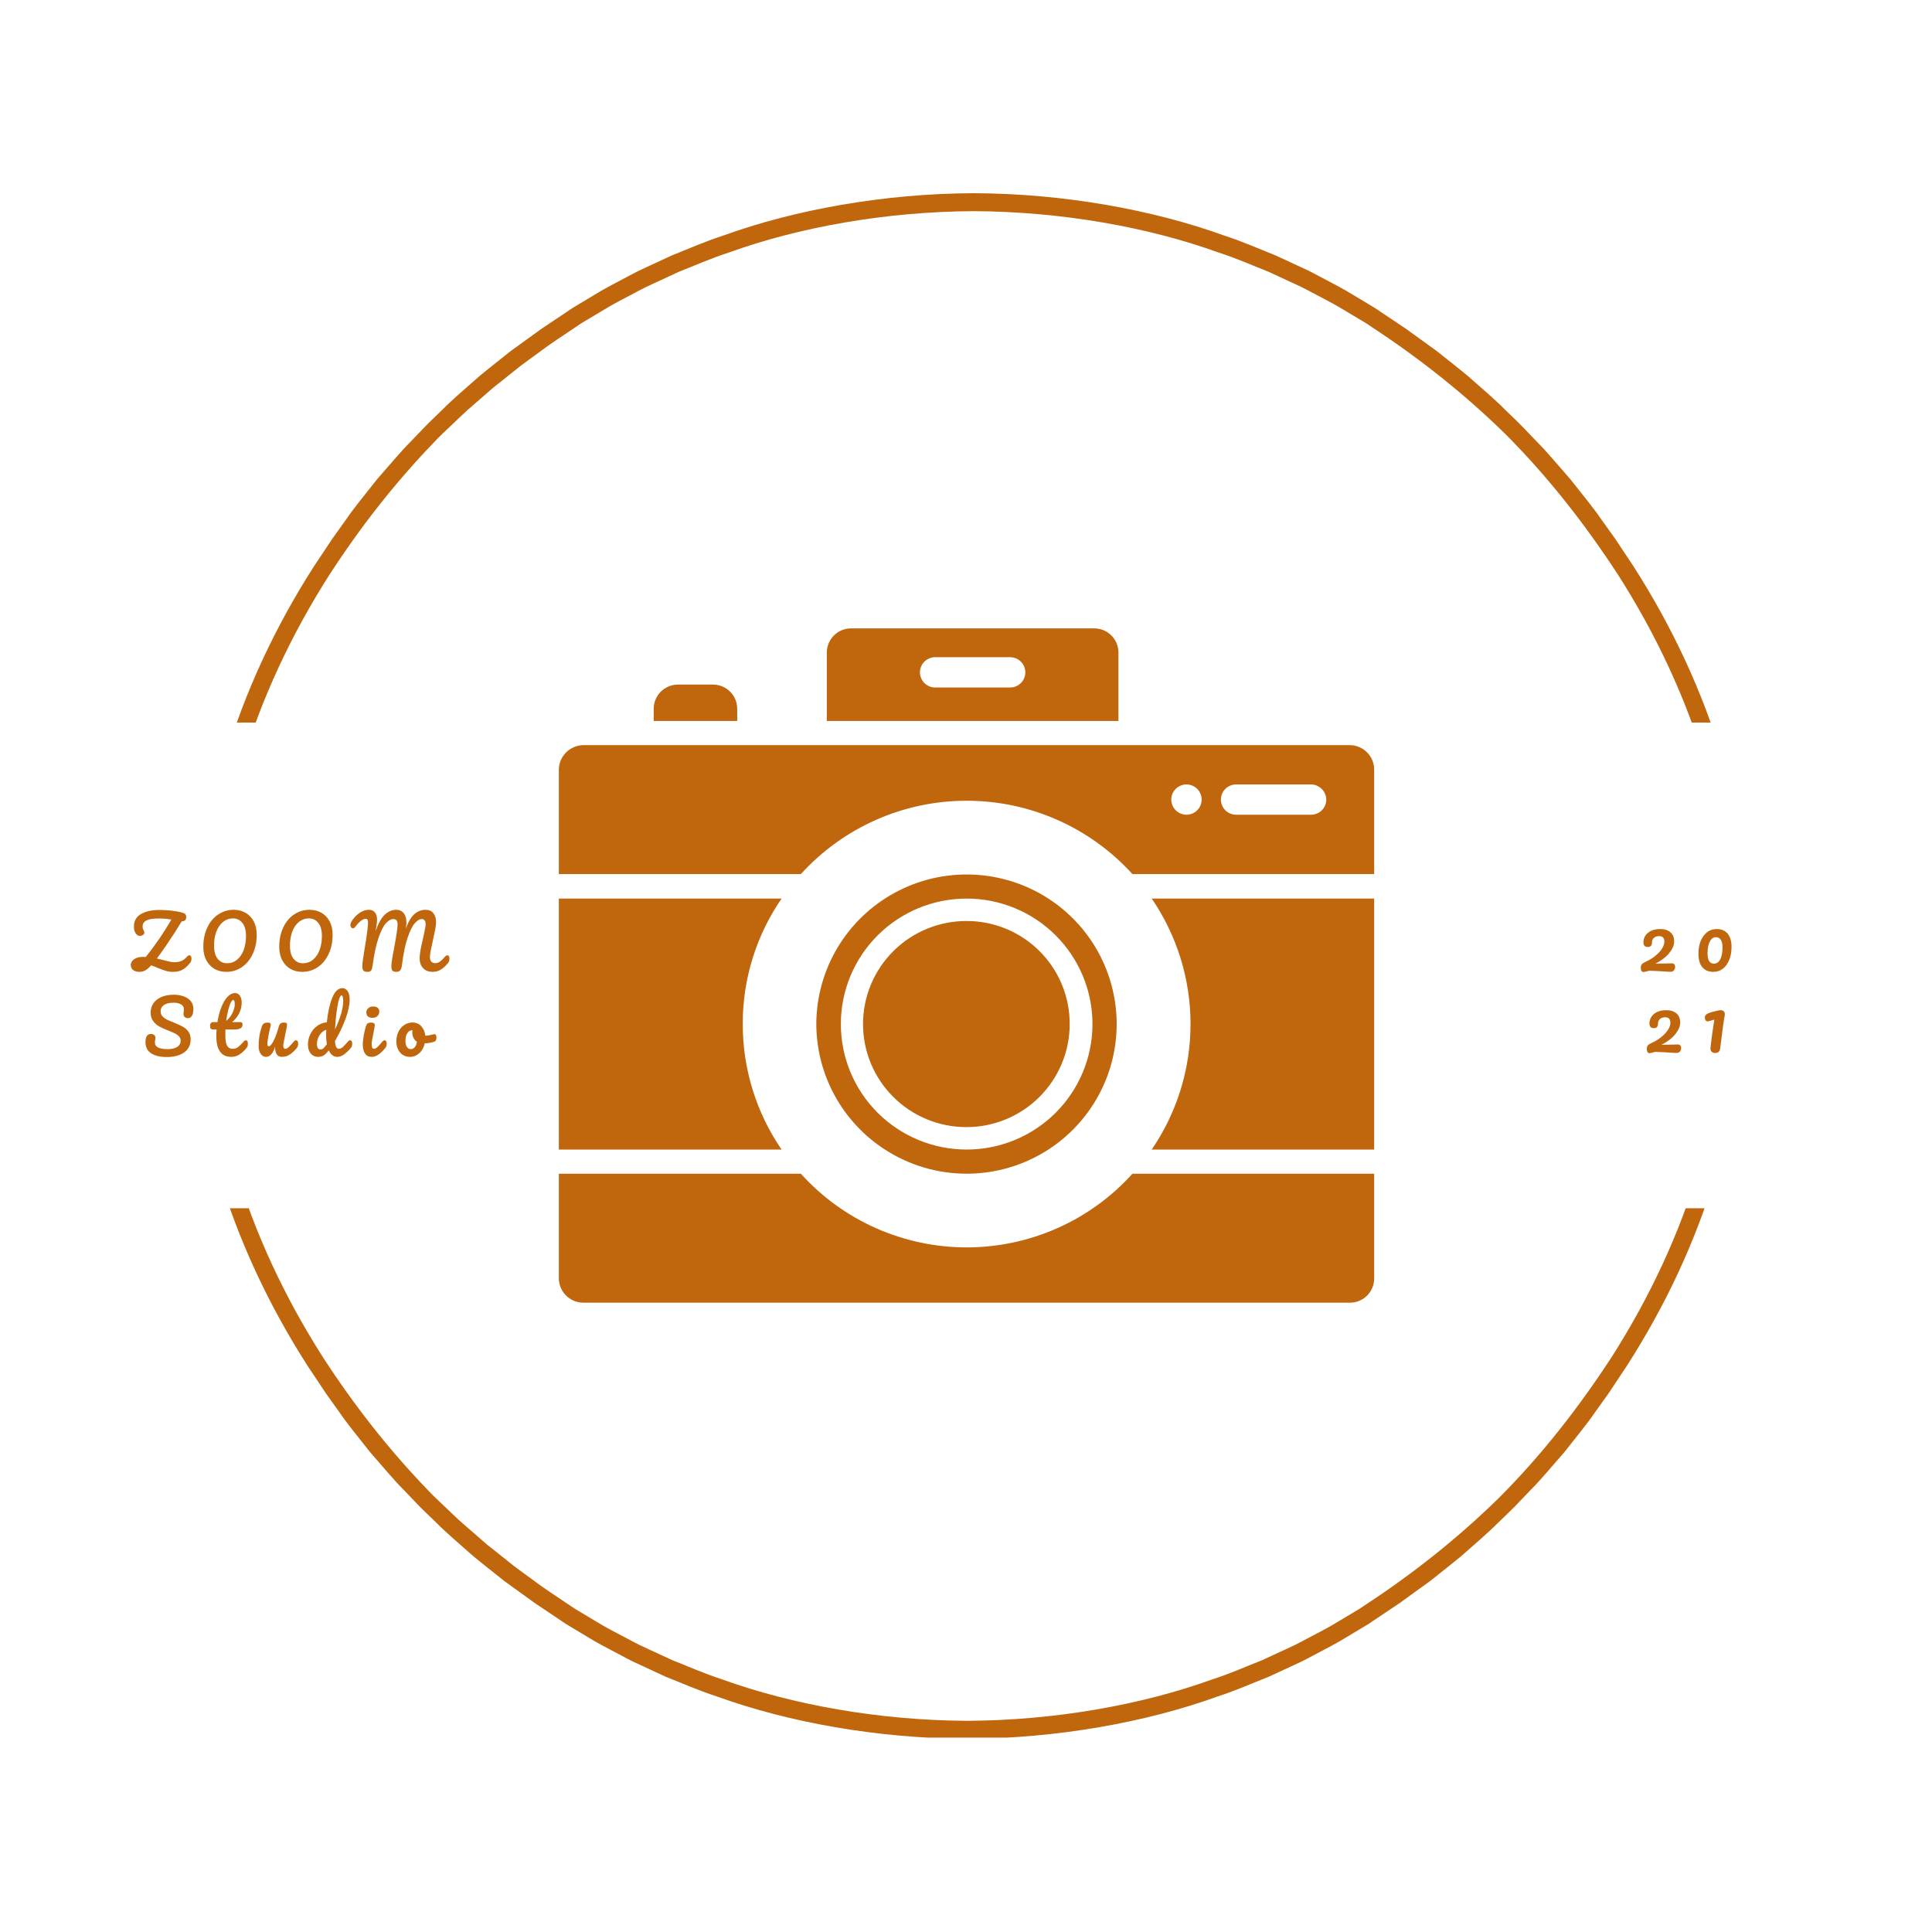<?xml version="1.0" encoding="UTF-8"?>
<svg xmlns="http://www.w3.org/2000/svg" xmlns:xlink="http://www.w3.org/1999/xlink" width="375pt" height="375pt" viewBox="0 0 375 375" version="1.2">
<defs>
<g>
<symbol overflow="visible" id="glyph0-0">
<path style="stroke:none;" d=""/>
</symbol>
<symbol overflow="visible" id="glyph0-1">
<path style="stroke:none;" d="M 11.594 -3.141 C 11.719 -3.141 11.816 -3.082 11.891 -2.969 C 11.961 -2.863 12 -2.711 12 -2.516 C 12 -2.148 11.906 -1.859 11.719 -1.641 C 11.195 -1.004 10.688 -0.555 10.188 -0.297 C 9.695 -0.047 9.102 0.078 8.406 0.078 C 7.914 0.078 7.461 0.016 7.047 -0.109 C 6.641 -0.234 6.141 -0.414 5.547 -0.656 C 5.035 -0.875 4.582 -1.051 4.188 -1.188 C 3.758 -0.719 3.367 -0.391 3.016 -0.203 C 2.672 -0.016 2.305 0.078 1.922 0.078 C 1.398 0.078 0.984 -0.039 0.672 -0.281 C 0.367 -0.531 0.219 -0.848 0.219 -1.234 C 0.219 -1.523 0.312 -1.789 0.5 -2.031 C 0.695 -2.281 0.969 -2.473 1.312 -2.609 C 1.656 -2.754 2.062 -2.828 2.531 -2.828 C 2.789 -2.828 2.988 -2.82 3.125 -2.812 C 4.969 -5.102 6.629 -7.523 8.109 -10.078 C 7.305 -10.211 6.484 -10.281 5.641 -10.281 C 4.555 -10.281 3.766 -10.156 3.266 -9.906 C 2.766 -9.656 2.516 -9.266 2.516 -8.734 C 2.516 -8.578 2.531 -8.441 2.562 -8.328 C 2.602 -8.211 2.66 -8.078 2.734 -7.922 C 2.816 -7.754 2.859 -7.633 2.859 -7.562 C 2.859 -7.375 2.77 -7.219 2.594 -7.094 C 2.426 -6.969 2.227 -6.906 2 -6.906 C 1.77 -6.906 1.578 -6.973 1.422 -7.109 C 1.242 -7.266 1.098 -7.484 0.984 -7.766 C 0.879 -8.047 0.828 -8.359 0.828 -8.703 C 0.828 -9.805 1.281 -10.617 2.188 -11.141 C 3.102 -11.672 4.312 -11.938 5.812 -11.938 C 6.551 -11.938 7.305 -11.895 8.078 -11.812 C 8.859 -11.727 9.586 -11.594 10.266 -11.406 C 10.547 -11.32 10.734 -11.211 10.828 -11.078 C 10.93 -10.941 10.984 -10.766 10.984 -10.547 C 10.984 -10.297 10.914 -10.098 10.781 -9.953 C 10.645 -9.816 10.461 -9.75 10.234 -9.75 L 10.125 -9.75 C 9.113 -8.094 8.086 -6.504 7.047 -4.984 C 6.203 -3.766 5.613 -2.941 5.281 -2.516 C 5.82 -2.391 6.297 -2.273 6.703 -2.172 C 7.203 -2.035 7.602 -1.938 7.906 -1.875 C 8.207 -1.82 8.473 -1.797 8.703 -1.797 C 9.254 -1.797 9.723 -1.883 10.109 -2.062 C 10.492 -2.25 10.863 -2.547 11.219 -2.953 C 11.332 -3.078 11.457 -3.141 11.594 -3.141 Z M 11.594 -3.141 "/>
</symbol>
<symbol overflow="visible" id="glyph0-2">
<path style="stroke:none;" d="M 5.359 0.078 C 4.523 0.078 3.77 -0.109 3.094 -0.484 C 2.426 -0.867 1.895 -1.426 1.5 -2.156 C 1.102 -2.883 0.906 -3.754 0.906 -4.766 C 0.906 -6.191 1.164 -7.453 1.688 -8.547 C 2.207 -9.641 2.914 -10.484 3.812 -11.078 C 4.707 -11.672 5.703 -11.969 6.797 -11.969 C 7.641 -11.969 8.395 -11.781 9.062 -11.406 C 9.738 -11.031 10.273 -10.477 10.672 -9.75 C 11.066 -9.02 11.266 -8.145 11.266 -7.125 C 11.266 -5.695 11 -4.438 10.469 -3.344 C 9.945 -2.25 9.238 -1.406 8.344 -0.812 C 7.445 -0.219 6.453 0.078 5.359 0.078 Z M 5.5 -1.594 C 6.238 -1.594 6.883 -1.816 7.438 -2.266 C 8 -2.723 8.43 -3.352 8.734 -4.156 C 9.035 -4.957 9.188 -5.867 9.188 -6.891 C 9.188 -8.004 8.953 -8.848 8.484 -9.422 C 8.016 -10.004 7.406 -10.297 6.656 -10.297 C 5.938 -10.297 5.297 -10.07 4.734 -9.625 C 4.18 -9.176 3.75 -8.551 3.438 -7.75 C 3.133 -6.945 2.984 -6.035 2.984 -5.016 C 2.984 -3.891 3.219 -3.035 3.688 -2.453 C 4.156 -1.879 4.758 -1.594 5.5 -1.594 Z M 5.5 -1.594 "/>
</symbol>
<symbol overflow="visible" id="glyph0-3">
<path style="stroke:none;" d="M 3.266 0.078 C 2.922 0.078 2.672 0 2.516 -0.156 C 2.367 -0.312 2.297 -0.609 2.297 -1.047 C 2.297 -1.336 2.328 -1.707 2.391 -2.156 C 2.453 -2.613 2.551 -3.242 2.688 -4.047 C 2.938 -5.523 3.129 -6.805 3.266 -7.891 C 3.359 -8.566 3.406 -9.129 3.406 -9.578 C 3.406 -10.004 3.25 -10.219 2.938 -10.219 C 2.688 -10.219 2.391 -10.094 2.047 -9.844 C 1.703 -9.594 1.328 -9.195 0.922 -8.656 C 0.785 -8.469 0.641 -8.375 0.484 -8.375 C 0.348 -8.375 0.227 -8.438 0.125 -8.562 C 0.031 -8.695 -0.016 -8.844 -0.016 -9 C -0.016 -9.156 0.016 -9.305 0.078 -9.453 C 0.141 -9.609 0.238 -9.785 0.375 -9.984 C 0.832 -10.617 1.336 -11.109 1.891 -11.453 C 2.441 -11.797 3 -11.969 3.562 -11.969 C 4.07 -11.969 4.461 -11.801 4.734 -11.469 C 5.016 -11.145 5.156 -10.664 5.156 -10.031 C 5.156 -9.781 5.129 -9.484 5.078 -9.141 C 5.035 -8.797 4.992 -8.516 4.953 -8.297 C 4.922 -8.078 4.895 -7.926 4.875 -7.844 C 5.414 -9.375 6.02 -10.441 6.688 -11.047 C 7.352 -11.66 8.086 -11.969 8.891 -11.969 C 9.504 -11.969 9.984 -11.75 10.328 -11.312 C 10.68 -10.883 10.859 -10.273 10.859 -9.484 C 10.859 -9.172 10.816 -8.785 10.734 -8.328 C 11.203 -9.617 11.75 -10.547 12.375 -11.109 C 13.008 -11.68 13.738 -11.969 14.562 -11.969 C 15.219 -11.969 15.723 -11.754 16.078 -11.328 C 16.43 -10.898 16.609 -10.305 16.609 -9.547 C 16.609 -9.141 16.547 -8.641 16.422 -8.047 L 15.562 -4 C 15.469 -3.531 15.422 -3.129 15.422 -2.797 C 15.422 -2.398 15.508 -2.102 15.688 -1.906 C 15.875 -1.707 16.133 -1.609 16.469 -1.609 C 16.781 -1.609 17.082 -1.711 17.375 -1.922 C 17.664 -2.129 18.016 -2.473 18.422 -2.953 C 18.535 -3.078 18.664 -3.141 18.812 -3.141 C 18.926 -3.141 19.02 -3.082 19.094 -2.969 C 19.164 -2.863 19.203 -2.711 19.203 -2.516 C 19.203 -2.148 19.113 -1.859 18.938 -1.641 C 18.445 -1.047 17.961 -0.609 17.484 -0.328 C 17.004 -0.055 16.5 0.078 15.969 0.078 C 15.164 0.078 14.539 -0.16 14.094 -0.641 C 13.645 -1.117 13.422 -1.754 13.422 -2.547 C 13.422 -3.109 13.531 -3.914 13.75 -4.969 L 14.328 -7.547 C 14.336 -7.629 14.363 -7.781 14.406 -8 C 14.457 -8.219 14.5 -8.422 14.531 -8.609 C 14.562 -8.805 14.578 -9 14.578 -9.188 C 14.578 -9.508 14.508 -9.754 14.375 -9.922 C 14.25 -10.086 14.07 -10.172 13.844 -10.172 C 13.395 -10.172 12.926 -9.883 12.438 -9.312 C 11.957 -8.75 11.5 -7.805 11.062 -6.484 C 10.625 -5.172 10.27 -3.461 10 -1.359 C 9.938 -0.797 9.82 -0.414 9.656 -0.219 C 9.488 -0.02 9.223 0.078 8.859 0.078 C 8.535 0.078 8.301 0.004 8.156 -0.141 C 8.008 -0.297 7.938 -0.582 7.938 -1 C 7.938 -1.383 7.988 -1.891 8.094 -2.516 C 8.195 -3.141 8.332 -3.879 8.5 -4.734 C 8.926 -7.004 9.141 -8.469 9.141 -9.125 C 9.141 -9.488 9.07 -9.754 8.938 -9.922 C 8.801 -10.086 8.598 -10.172 8.328 -10.172 C 7.867 -10.172 7.395 -9.91 6.906 -9.391 C 6.414 -8.867 5.938 -7.941 5.469 -6.609 C 5 -5.273 4.609 -3.477 4.297 -1.219 C 4.234 -0.738 4.141 -0.398 4.016 -0.203 C 3.891 -0.016 3.641 0.078 3.266 0.078 Z M 3.266 0.078 "/>
</symbol>
<symbol overflow="visible" id="glyph0-4">
<path style="stroke:none;" d="M 4.609 0.109 C 3.359 0.109 2.359 -0.125 1.609 -0.594 C 0.859 -1.07 0.484 -1.801 0.484 -2.781 C 0.484 -3.301 0.57 -3.695 0.75 -3.969 C 0.926 -4.238 1.188 -4.375 1.531 -4.375 C 1.789 -4.375 2 -4.305 2.156 -4.172 C 2.32 -4.047 2.406 -3.879 2.406 -3.672 C 2.406 -3.484 2.391 -3.316 2.359 -3.172 C 2.359 -3.141 2.348 -3.078 2.328 -2.984 C 2.316 -2.891 2.312 -2.789 2.312 -2.688 C 2.312 -2.258 2.523 -1.941 2.953 -1.734 C 3.379 -1.523 3.977 -1.422 4.75 -1.422 C 5.551 -1.422 6.176 -1.562 6.625 -1.844 C 7.082 -2.133 7.312 -2.539 7.312 -3.062 C 7.312 -3.383 7.207 -3.66 7 -3.891 C 6.789 -4.117 6.531 -4.312 6.219 -4.469 C 5.906 -4.625 5.469 -4.812 4.906 -5.031 C 4.188 -5.312 3.598 -5.578 3.141 -5.828 C 2.68 -6.086 2.289 -6.438 1.969 -6.875 C 1.645 -7.312 1.484 -7.859 1.484 -8.516 C 1.484 -9.191 1.66 -9.789 2.016 -10.312 C 2.379 -10.844 2.898 -11.254 3.578 -11.547 C 4.266 -11.836 5.07 -11.984 6 -11.984 C 6.688 -11.984 7.316 -11.879 7.891 -11.672 C 8.461 -11.473 8.922 -11.164 9.266 -10.75 C 9.609 -10.332 9.781 -9.828 9.781 -9.234 C 9.781 -8.641 9.688 -8.191 9.5 -7.891 C 9.32 -7.586 9.062 -7.438 8.719 -7.438 C 8.477 -7.438 8.273 -7.508 8.109 -7.656 C 7.941 -7.812 7.859 -7.992 7.859 -8.203 C 7.859 -8.379 7.875 -8.539 7.906 -8.688 C 7.926 -8.969 7.938 -9.148 7.938 -9.234 C 7.938 -9.617 7.742 -9.914 7.359 -10.125 C 6.973 -10.332 6.492 -10.438 5.922 -10.438 C 5.117 -10.438 4.5 -10.285 4.062 -9.984 C 3.633 -9.691 3.422 -9.281 3.422 -8.75 C 3.422 -8.395 3.531 -8.086 3.75 -7.828 C 3.977 -7.578 4.254 -7.363 4.578 -7.188 C 4.91 -7.02 5.375 -6.82 5.969 -6.594 C 6.688 -6.301 7.258 -6.035 7.688 -5.797 C 8.125 -5.566 8.492 -5.25 8.797 -4.844 C 9.098 -4.438 9.25 -3.938 9.25 -3.344 C 9.25 -2.227 8.828 -1.375 7.984 -0.781 C 7.148 -0.188 6.023 0.109 4.609 0.109 Z M 4.609 0.109 "/>
</symbol>
<symbol overflow="visible" id="glyph0-5">
<path style="stroke:none;" d="M 6.969 -3.141 C 7.094 -3.141 7.188 -3.082 7.25 -2.969 C 7.32 -2.863 7.359 -2.711 7.359 -2.516 C 7.359 -2.141 7.27 -1.848 7.094 -1.641 C 6.688 -1.141 6.242 -0.727 5.766 -0.406 C 5.285 -0.082 4.738 0.078 4.125 0.078 C 2.195 0.078 1.234 -1.273 1.234 -3.984 C 1.234 -4.391 1.25 -4.805 1.281 -5.234 L 0.734 -5.234 C 0.453 -5.234 0.258 -5.285 0.156 -5.391 C 0.062 -5.492 0.016 -5.66 0.016 -5.891 C 0.016 -6.41 0.227 -6.672 0.656 -6.672 L 1.453 -6.672 C 1.609 -7.703 1.852 -8.645 2.188 -9.5 C 2.52 -10.363 2.914 -11.047 3.375 -11.547 C 3.844 -12.055 4.344 -12.312 4.875 -12.312 C 5.27 -12.312 5.582 -12.133 5.812 -11.781 C 6.039 -11.438 6.156 -11.004 6.156 -10.484 C 6.156 -9.023 5.539 -7.754 4.312 -6.672 L 5.891 -6.672 C 6.047 -6.672 6.156 -6.633 6.219 -6.562 C 6.289 -6.5 6.328 -6.379 6.328 -6.203 C 6.328 -5.555 5.797 -5.234 4.734 -5.234 L 3 -5.234 C 2.988 -4.766 2.984 -4.398 2.984 -4.141 C 2.984 -3.16 3.098 -2.473 3.328 -2.078 C 3.555 -1.68 3.922 -1.484 4.422 -1.484 C 4.816 -1.484 5.172 -1.602 5.484 -1.844 C 5.797 -2.094 6.164 -2.461 6.594 -2.953 C 6.707 -3.078 6.832 -3.141 6.969 -3.141 Z M 4.5 -10.969 C 4.363 -10.969 4.207 -10.789 4.031 -10.438 C 3.852 -10.082 3.688 -9.594 3.531 -8.969 C 3.375 -8.344 3.242 -7.648 3.141 -6.891 C 3.703 -7.367 4.117 -7.906 4.391 -8.5 C 4.672 -9.094 4.812 -9.633 4.812 -10.125 C 4.812 -10.688 4.707 -10.969 4.5 -10.969 Z M 4.5 -10.969 "/>
</symbol>
<symbol overflow="visible" id="glyph0-6">
<path style="stroke:none;" d="M 2.109 0.078 C 1.691 0.078 1.348 -0.113 1.078 -0.5 C 0.805 -0.895 0.672 -1.383 0.672 -1.969 C 0.672 -2.676 0.719 -3.32 0.812 -3.906 C 0.906 -4.5 1.062 -5.125 1.281 -5.781 C 1.375 -6.062 1.504 -6.266 1.672 -6.391 C 1.848 -6.516 2.117 -6.578 2.484 -6.578 C 2.691 -6.578 2.832 -6.539 2.906 -6.469 C 2.988 -6.406 3.031 -6.312 3.031 -6.188 C 3.031 -6.102 2.977 -5.848 2.875 -5.422 C 2.781 -5.066 2.707 -4.75 2.656 -4.469 C 2.469 -3.477 2.375 -2.82 2.375 -2.5 C 2.375 -2.301 2.395 -2.16 2.438 -2.078 C 2.488 -2.004 2.566 -1.969 2.672 -1.969 C 2.805 -1.969 2.977 -2.109 3.188 -2.391 C 3.406 -2.672 3.633 -3.098 3.875 -3.672 C 4.113 -4.242 4.348 -4.945 4.578 -5.781 C 4.648 -6.062 4.766 -6.266 4.922 -6.391 C 5.078 -6.516 5.305 -6.578 5.609 -6.578 C 5.828 -6.578 5.977 -6.551 6.062 -6.5 C 6.145 -6.445 6.188 -6.348 6.188 -6.203 C 6.188 -5.973 6.07 -5.332 5.844 -4.281 C 5.582 -3.07 5.453 -2.328 5.453 -2.047 C 5.453 -1.867 5.488 -1.727 5.562 -1.625 C 5.633 -1.531 5.734 -1.484 5.859 -1.484 C 6.047 -1.484 6.266 -1.598 6.516 -1.828 C 6.773 -2.055 7.125 -2.43 7.562 -2.953 C 7.676 -3.078 7.801 -3.141 7.938 -3.141 C 8.062 -3.141 8.16 -3.082 8.234 -2.969 C 8.305 -2.863 8.344 -2.711 8.344 -2.516 C 8.344 -2.141 8.254 -1.848 8.078 -1.641 C 7.672 -1.141 7.234 -0.727 6.766 -0.406 C 6.297 -0.082 5.766 0.078 5.172 0.078 C 4.723 0.078 4.391 -0.094 4.172 -0.438 C 3.961 -0.789 3.859 -1.285 3.859 -1.922 C 3.703 -1.273 3.461 -0.781 3.141 -0.438 C 2.828 -0.094 2.484 0.078 2.109 0.078 Z M 2.109 0.078 "/>
</symbol>
<symbol overflow="visible" id="glyph0-7">
<path style="stroke:none;" d="M 8.688 -3.141 C 8.812 -3.141 8.91 -3.082 8.984 -2.969 C 9.055 -2.863 9.094 -2.711 9.094 -2.516 C 9.094 -2.141 9 -1.848 8.812 -1.641 C 8.426 -1.172 8.004 -0.766 7.547 -0.422 C 7.086 -0.086 6.633 0.078 6.188 0.078 C 5.469 0.078 4.922 -0.344 4.547 -1.188 C 4.148 -0.688 3.801 -0.348 3.5 -0.172 C 3.207 -0.004 2.863 0.078 2.469 0.078 C 1.895 0.078 1.422 -0.133 1.047 -0.562 C 0.68 -1 0.5 -1.562 0.5 -2.25 C 0.5 -3 0.656 -3.695 0.969 -4.344 C 1.289 -4.988 1.727 -5.516 2.281 -5.922 C 2.844 -6.328 3.473 -6.566 4.172 -6.641 C 4.348 -8.461 4.688 -10.02 5.188 -11.312 C 5.695 -12.613 6.363 -13.266 7.188 -13.266 C 7.582 -13.266 7.914 -13.078 8.188 -12.703 C 8.457 -12.336 8.594 -11.785 8.594 -11.047 C 8.594 -9.992 8.332 -8.758 7.812 -7.344 C 7.301 -5.938 6.613 -4.488 5.75 -3 C 5.781 -2.457 5.859 -2.066 5.984 -1.828 C 6.117 -1.598 6.281 -1.484 6.469 -1.484 C 6.727 -1.484 6.988 -1.594 7.25 -1.812 C 7.508 -2.039 7.863 -2.422 8.312 -2.953 C 8.426 -3.078 8.551 -3.141 8.688 -3.141 Z M 7.031 -11.875 C 6.852 -11.875 6.672 -11.555 6.484 -10.922 C 6.305 -10.285 6.156 -9.457 6.031 -8.438 C 5.906 -7.414 5.812 -6.344 5.75 -5.219 C 6.812 -7.508 7.344 -9.352 7.344 -10.75 C 7.344 -11.102 7.312 -11.379 7.25 -11.578 C 7.188 -11.773 7.113 -11.875 7.031 -11.875 Z M 2.969 -1.359 C 3.145 -1.359 3.32 -1.43 3.5 -1.578 C 3.676 -1.723 3.898 -1.992 4.172 -2.391 C 4.078 -2.891 4.031 -3.457 4.031 -4.094 C 4.031 -4.32 4.039 -4.688 4.062 -5.188 C 3.539 -5.031 3.109 -4.688 2.766 -4.156 C 2.422 -3.625 2.25 -3.035 2.25 -2.391 C 2.25 -1.703 2.488 -1.359 2.969 -1.359 Z M 2.969 -1.359 "/>
</symbol>
<symbol overflow="visible" id="glyph0-8">
<path style="stroke:none;" d="M 2.531 -7.5 C 2.133 -7.5 1.836 -7.594 1.641 -7.781 C 1.441 -7.969 1.344 -8.223 1.344 -8.547 C 1.344 -8.879 1.469 -9.156 1.719 -9.375 C 1.977 -9.594 2.301 -9.703 2.688 -9.703 C 3.039 -9.703 3.32 -9.617 3.531 -9.453 C 3.75 -9.285 3.859 -9.047 3.859 -8.734 C 3.859 -8.359 3.734 -8.055 3.484 -7.828 C 3.242 -7.609 2.926 -7.5 2.531 -7.5 Z M 2.406 0.078 C 1.801 0.078 1.359 -0.141 1.078 -0.578 C 0.797 -1.016 0.656 -1.586 0.656 -2.297 C 0.656 -2.723 0.707 -3.266 0.812 -3.922 C 0.926 -4.586 1.066 -5.207 1.234 -5.781 C 1.328 -6.082 1.441 -6.289 1.578 -6.406 C 1.723 -6.52 1.945 -6.578 2.25 -6.578 C 2.738 -6.578 2.984 -6.414 2.984 -6.094 C 2.984 -5.863 2.891 -5.316 2.703 -4.453 C 2.484 -3.422 2.375 -2.723 2.375 -2.359 C 2.375 -2.078 2.41 -1.859 2.484 -1.703 C 2.555 -1.555 2.68 -1.484 2.859 -1.484 C 3.035 -1.484 3.25 -1.598 3.5 -1.828 C 3.75 -2.066 4.086 -2.441 4.516 -2.953 C 4.629 -3.078 4.754 -3.141 4.891 -3.141 C 5.016 -3.141 5.113 -3.082 5.188 -2.969 C 5.258 -2.863 5.297 -2.711 5.297 -2.516 C 5.297 -2.141 5.203 -1.848 5.016 -1.641 C 4.086 -0.492 3.219 0.078 2.406 0.078 Z M 2.406 0.078 "/>
</symbol>
<symbol overflow="visible" id="glyph0-9">
<path style="stroke:none;" d="M 7.875 -4.328 C 8 -4.328 8.094 -4.266 8.156 -4.141 C 8.219 -4.023 8.25 -3.875 8.25 -3.688 C 8.25 -3.227 8.113 -2.957 7.844 -2.875 C 7.281 -2.676 6.66 -2.566 5.984 -2.547 C 5.805 -1.754 5.453 -1.117 4.922 -0.641 C 4.398 -0.16 3.801 0.078 3.125 0.078 C 2.562 0.078 2.082 -0.055 1.688 -0.328 C 1.289 -0.609 0.988 -0.973 0.781 -1.422 C 0.57 -1.879 0.469 -2.367 0.469 -2.891 C 0.469 -3.609 0.602 -4.242 0.875 -4.797 C 1.145 -5.359 1.52 -5.797 2 -6.109 C 2.477 -6.43 3.008 -6.594 3.594 -6.594 C 4.312 -6.594 4.891 -6.344 5.328 -5.844 C 5.766 -5.352 6.02 -4.742 6.094 -4.016 C 6.539 -4.047 7.066 -4.141 7.672 -4.297 C 7.742 -4.316 7.812 -4.328 7.875 -4.328 Z M 3.25 -1.422 C 3.551 -1.422 3.812 -1.539 4.031 -1.781 C 4.25 -2.031 4.395 -2.383 4.469 -2.844 C 4.176 -3.039 3.953 -3.301 3.797 -3.625 C 3.641 -3.945 3.562 -4.285 3.562 -4.641 C 3.562 -4.797 3.578 -4.945 3.609 -5.094 L 3.547 -5.094 C 3.172 -5.094 2.859 -4.91 2.609 -4.547 C 2.359 -4.18 2.234 -3.672 2.234 -3.016 C 2.234 -2.504 2.332 -2.109 2.531 -1.828 C 2.738 -1.555 2.977 -1.422 3.25 -1.422 Z M 3.25 -1.422 "/>
</symbol>
<symbol overflow="visible" id="glyph1-0">
<path style="stroke:none;" d=""/>
</symbol>
<symbol overflow="visible" id="glyph1-1">
<path style="stroke:none;" d="M 6.703 -1.578 C 6.898 -1.578 7.051 -1.508 7.156 -1.375 C 7.258 -1.25 7.312 -1.086 7.312 -0.891 C 7.312 -0.641 7.234 -0.414 7.078 -0.219 C 6.922 -0.031 6.711 0.062 6.453 0.062 C 6.004 0.062 5.332 0.023 4.438 -0.047 C 4.258 -0.055 3.93 -0.07 3.453 -0.094 C 2.973 -0.125 2.598 -0.141 2.328 -0.141 C 2.203 -0.141 2.023 -0.098 1.797 -0.016 C 1.742 -0.004 1.648 0.016 1.516 0.047 C 1.379 0.086 1.266 0.109 1.172 0.109 C 1.016 0.109 0.883 0.039 0.781 -0.094 C 0.688 -0.227 0.641 -0.43 0.641 -0.703 C 0.641 -1.004 0.711 -1.238 0.859 -1.406 C 1.004 -1.57 1.223 -1.719 1.516 -1.844 C 2.16 -2.125 2.766 -2.484 3.328 -2.922 C 3.898 -3.359 4.359 -3.832 4.703 -4.344 C 5.047 -4.852 5.219 -5.336 5.219 -5.797 C 5.219 -6.16 5.133 -6.426 4.969 -6.594 C 4.801 -6.77 4.539 -6.859 4.188 -6.859 C 3.77 -6.859 3.438 -6.742 3.188 -6.516 C 2.938 -6.297 2.812 -5.984 2.812 -5.578 C 2.812 -5.023 2.535 -4.75 1.984 -4.75 C 1.723 -4.75 1.52 -4.82 1.375 -4.969 C 1.227 -5.125 1.156 -5.344 1.156 -5.625 C 1.156 -6.094 1.273 -6.523 1.516 -6.922 C 1.766 -7.316 2.133 -7.633 2.625 -7.875 C 3.113 -8.113 3.707 -8.234 4.406 -8.234 C 5.258 -8.234 5.926 -8.02 6.406 -7.594 C 6.883 -7.176 7.125 -6.586 7.125 -5.828 C 7.125 -5.117 6.812 -4.375 6.188 -3.594 C 5.562 -2.812 4.66 -2.117 3.484 -1.516 Z M 6.703 -1.578 "/>
</symbol>
<symbol overflow="visible" id="glyph1-2">
<path style="stroke:none;" d="M 3.609 0.078 C 2.691 0.078 1.977 -0.223 1.469 -0.828 C 0.969 -1.43 0.719 -2.289 0.719 -3.406 C 0.719 -4.352 0.863 -5.191 1.156 -5.922 C 1.457 -6.648 1.875 -7.219 2.406 -7.625 C 2.938 -8.031 3.551 -8.234 4.25 -8.234 C 5.176 -8.234 5.891 -7.93 6.391 -7.328 C 6.891 -6.723 7.141 -5.863 7.141 -4.75 C 7.141 -3.801 6.988 -2.961 6.688 -2.234 C 6.395 -1.504 5.984 -0.938 5.453 -0.531 C 4.93 -0.125 4.316 0.078 3.609 0.078 Z M 3.75 -1.516 C 4.258 -1.516 4.66 -1.797 4.953 -2.359 C 5.242 -2.922 5.391 -3.688 5.391 -4.656 C 5.391 -5.301 5.281 -5.797 5.062 -6.141 C 4.844 -6.484 4.523 -6.656 4.109 -6.656 C 3.609 -6.656 3.211 -6.367 2.922 -5.797 C 2.629 -5.234 2.484 -4.469 2.484 -3.5 C 2.484 -2.844 2.586 -2.348 2.797 -2.016 C 3.004 -1.68 3.32 -1.516 3.75 -1.516 Z M 3.75 -1.516 "/>
</symbol>
<symbol overflow="visible" id="glyph1-3">
<path style="stroke:none;" d="M 2.766 0.078 C 2.523 0.078 2.316 0.004 2.141 -0.141 C 1.961 -0.285 1.875 -0.504 1.875 -0.797 L 1.891 -0.953 C 1.992 -1.922 2.117 -2.926 2.266 -3.969 C 2.41 -5.02 2.535 -5.832 2.641 -6.406 L 1.531 -6.094 L 1.359 -6.062 C 1.18 -6.062 1.039 -6.129 0.938 -6.266 C 0.844 -6.41 0.797 -6.57 0.797 -6.75 L 0.797 -6.875 C 0.816 -7.051 0.875 -7.195 0.969 -7.312 C 1.062 -7.426 1.242 -7.539 1.516 -7.656 C 1.785 -7.77 2.188 -7.891 2.719 -8.016 L 3.312 -8.156 C 3.531 -8.207 3.707 -8.234 3.844 -8.234 C 4.113 -8.234 4.316 -8.16 4.453 -8.016 C 4.598 -7.879 4.672 -7.68 4.672 -7.422 C 4.672 -7.316 4.656 -7.195 4.625 -7.062 C 4.469 -6.332 4.18 -4.242 3.766 -0.797 C 3.691 -0.211 3.359 0.078 2.766 0.078 Z M 2.766 0.078 "/>
</symbol>
</g>
<clipPath id="clip1">
  <path d="M 160 121.785 L 218 121.785 L 218 140 L 160 140 Z M 160 121.785 "/>
</clipPath>
<clipPath id="clip2">
  <path d="M 223 174 L 266.723 174 L 266.723 224 L 223 224 Z M 223 174 "/>
</clipPath>
<clipPath id="clip3">
  <path d="M 108.473 144 L 266.723 144 L 266.723 170 L 108.473 170 Z M 108.473 144 "/>
</clipPath>
<clipPath id="clip4">
  <path d="M 108.473 174 L 152 174 L 152 224 L 108.473 224 Z M 108.473 174 "/>
</clipPath>
<clipPath id="clip5">
  <path d="M 108.473 227 L 266.723 227 L 266.723 253 L 108.473 253 Z M 108.473 227 "/>
</clipPath>
<clipPath id="clip6">
  <path d="M 37.5 37.5 L 337.5 37.5 L 337.5 140.25 L 37.5 140.25 Z M 37.5 37.5 "/>
</clipPath>
<clipPath id="clip7">
  <path d="M 36.238 234.516 L 336.238 234.516 L 336.238 337.266 L 36.238 337.266 Z M 36.238 234.516 "/>
</clipPath>
</defs>
<g id="surface1">
<path style=" stroke:none;fill-rule:nonzero;fill:rgb(75.29%,39.999%,4.709%);fill-opacity:1;" d="M 143.09 137.566 L 143.09 139.941 L 126.887 139.941 L 126.887 137.566 C 126.887 137.258 126.918 136.953 126.977 136.652 C 127.039 136.348 127.125 136.055 127.246 135.77 C 127.363 135.488 127.508 135.215 127.68 134.961 C 127.852 134.703 128.047 134.469 128.266 134.25 C 128.48 134.031 128.719 133.836 128.977 133.668 C 129.234 133.496 129.504 133.352 129.789 133.234 C 130.074 133.113 130.367 133.027 130.672 132.965 C 130.977 132.906 131.281 132.875 131.59 132.875 L 138.387 132.875 C 138.699 132.875 139.004 132.906 139.305 132.965 C 139.609 133.027 139.902 133.113 140.188 133.234 C 140.473 133.352 140.746 133.496 141 133.668 C 141.258 133.836 141.496 134.031 141.715 134.25 C 141.934 134.469 142.129 134.703 142.297 134.961 C 142.469 135.215 142.613 135.488 142.734 135.77 C 142.852 136.055 142.941 136.348 143 136.652 C 143.062 136.953 143.09 137.258 143.09 137.566 Z M 143.09 137.566 "/>
<g clip-path="url(#clip1)" clip-rule="nonzero">
<path style=" stroke:none;fill-rule:nonzero;fill:rgb(75.29%,39.999%,4.709%);fill-opacity:1;" d="M 212.387 121.969 L 165.188 121.969 C 164.879 121.969 164.574 122 164.27 122.059 C 163.969 122.117 163.676 122.207 163.391 122.324 C 163.105 122.445 162.832 122.59 162.574 122.758 C 162.32 122.93 162.082 123.125 161.863 123.344 C 161.645 123.559 161.449 123.797 161.277 124.055 C 161.105 124.309 160.961 124.578 160.844 124.863 C 160.727 125.148 160.637 125.441 160.574 125.746 C 160.516 126.047 160.484 126.352 160.484 126.66 L 160.484 139.941 L 217.09 139.941 L 217.09 126.66 C 217.09 126.352 217.059 126.047 217 125.746 C 216.938 125.441 216.848 125.148 216.73 124.863 C 216.613 124.578 216.469 124.309 216.297 124.055 C 216.125 123.797 215.93 123.559 215.711 123.344 C 215.492 123.125 215.254 122.93 215 122.758 C 214.742 122.59 214.473 122.445 214.184 122.324 C 213.898 122.207 213.605 122.117 213.305 122.059 C 213 122 212.695 121.969 212.387 121.969 Z M 196.066 133.441 L 181.508 133.441 C 181.117 133.441 180.738 133.367 180.379 133.219 C 180.02 133.066 179.699 132.855 179.422 132.578 C 179.148 132.305 178.934 131.988 178.785 131.625 C 178.637 131.266 178.559 130.891 178.559 130.504 C 178.559 130.113 178.637 129.738 178.785 129.379 C 178.934 129.016 179.148 128.699 179.422 128.426 C 179.699 128.148 180.02 127.938 180.379 127.789 C 180.738 127.637 181.117 127.562 181.508 127.562 L 196.066 127.562 C 196.457 127.562 196.836 127.637 197.195 127.789 C 197.555 127.938 197.875 128.148 198.152 128.426 C 198.426 128.699 198.641 129.016 198.789 129.379 C 198.938 129.738 199.016 130.113 199.016 130.504 C 199.016 130.891 198.938 131.266 198.789 131.625 C 198.641 131.988 198.426 132.305 198.152 132.578 C 197.875 132.855 197.555 133.066 197.195 133.219 C 196.836 133.367 196.457 133.441 196.066 133.441 Z M 196.066 133.441 "/>
</g>
<g clip-path="url(#clip2)" clip-rule="nonzero">
<path style=" stroke:none;fill-rule:nonzero;fill:rgb(75.29%,39.999%,4.709%);fill-opacity:1;" d="M 266.723 174.414 L 266.723 223.125 L 223.547 223.125 C 224.77 221.34 225.848 219.477 226.789 217.531 C 227.727 215.582 228.516 213.578 229.156 211.516 C 229.793 209.449 230.273 207.352 230.598 205.215 C 230.922 203.078 231.082 200.93 231.082 198.77 C 231.082 196.609 230.922 194.461 230.598 192.324 C 230.273 190.188 229.793 188.09 229.156 186.023 C 228.516 183.961 227.727 181.953 226.789 180.008 C 225.848 178.062 224.77 176.195 223.547 174.414 Z M 266.723 174.414 "/>
</g>
<g clip-path="url(#clip3)" clip-rule="nonzero">
<path style=" stroke:none;fill-rule:nonzero;fill:rgb(75.29%,39.999%,4.709%);fill-opacity:1;" d="M 262.02 144.629 L 113.23 144.629 C 112.922 144.633 112.613 144.668 112.309 144.73 C 112.004 144.793 111.707 144.887 111.418 145.008 C 111.133 145.129 110.859 145.273 110.602 145.449 C 110.344 145.621 110.102 145.816 109.883 146.035 C 109.664 146.258 109.465 146.496 109.293 146.754 C 109.117 147.012 108.969 147.281 108.848 147.57 C 108.73 147.855 108.637 148.152 108.574 148.453 C 108.508 148.758 108.477 149.066 108.473 149.379 L 108.473 169.664 L 155.441 169.664 C 156.457 168.547 157.527 167.484 158.652 166.477 C 159.777 165.473 160.953 164.527 162.18 163.641 C 163.402 162.758 164.672 161.938 165.98 161.188 C 167.293 160.434 168.641 159.754 170.02 159.141 C 171.402 158.531 172.812 157.992 174.25 157.527 C 175.691 157.062 177.148 156.672 178.629 156.359 C 180.105 156.047 181.598 155.812 183.102 155.656 C 184.605 155.5 186.113 155.422 187.625 155.422 C 189.137 155.422 190.645 155.5 192.148 155.656 C 193.652 155.812 195.145 156.047 196.625 156.359 C 198.102 156.672 199.562 157.062 201 157.527 C 202.438 157.992 203.848 158.531 205.23 159.141 C 206.613 159.754 207.957 160.434 209.27 161.188 C 210.578 161.938 211.848 162.758 213.07 163.641 C 214.297 164.527 215.473 165.473 216.598 166.477 C 217.723 167.484 218.793 168.547 219.809 169.664 L 266.723 169.664 L 266.723 149.379 C 266.723 149.066 266.691 148.762 266.633 148.457 C 266.57 148.156 266.484 147.859 266.367 147.574 C 266.246 147.289 266.102 147.016 265.934 146.758 C 265.762 146.5 265.566 146.262 265.348 146.039 C 265.129 145.82 264.895 145.625 264.637 145.449 C 264.379 145.277 264.109 145.129 263.824 145.008 C 263.539 144.887 263.242 144.793 262.941 144.73 C 262.637 144.668 262.328 144.633 262.02 144.629 Z M 230.289 158.137 C 229.898 158.137 229.523 158.062 229.164 157.914 C 228.801 157.766 228.484 157.551 228.207 157.277 C 227.93 157 227.719 156.684 227.566 156.324 C 227.418 155.961 227.344 155.586 227.344 155.199 C 227.344 154.809 227.418 154.434 227.566 154.074 C 227.719 153.715 227.93 153.395 228.207 153.121 C 228.484 152.844 228.801 152.633 229.164 152.484 C 229.523 152.332 229.898 152.258 230.289 152.258 C 230.68 152.258 231.059 152.332 231.418 152.484 C 231.777 152.633 232.098 152.844 232.375 153.121 C 232.648 153.395 232.863 153.715 233.012 154.074 C 233.16 154.434 233.238 154.809 233.238 155.199 C 233.238 155.586 233.16 155.961 233.012 156.324 C 232.863 156.684 232.648 157 232.375 157.277 C 232.098 157.551 231.777 157.766 231.418 157.914 C 231.059 158.062 230.68 158.137 230.289 158.137 Z M 254.484 158.137 L 239.922 158.137 C 239.531 158.137 239.156 158.062 238.793 157.914 C 238.434 157.766 238.117 157.551 237.84 157.277 C 237.562 157 237.352 156.684 237.199 156.324 C 237.051 155.961 236.977 155.586 236.977 155.199 C 236.977 154.809 237.051 154.434 237.199 154.074 C 237.352 153.715 237.562 153.395 237.84 153.121 C 238.117 152.844 238.434 152.633 238.793 152.484 C 239.156 152.332 239.531 152.258 239.922 152.258 L 254.484 152.258 C 254.871 152.266 255.246 152.348 255.602 152.496 C 255.961 152.648 256.277 152.863 256.551 153.137 C 256.824 153.41 257.039 153.727 257.191 154.082 C 257.344 154.438 257.422 154.812 257.43 155.199 C 257.43 155.586 257.355 155.961 257.207 156.324 C 257.055 156.684 256.844 157 256.566 157.277 C 256.289 157.551 255.973 157.766 255.609 157.914 C 255.25 158.062 254.875 158.137 254.484 158.137 Z M 254.484 158.137 "/>
</g>
<g clip-path="url(#clip4)" clip-rule="nonzero">
<path style=" stroke:none;fill-rule:nonzero;fill:rgb(75.29%,39.999%,4.709%);fill-opacity:1;" d="M 144.168 198.77 C 144.16 203.113 144.801 207.363 146.086 211.516 C 147.371 215.672 149.242 219.539 151.703 223.125 L 108.473 223.125 L 108.473 174.414 L 151.703 174.414 C 149.238 177.996 147.363 181.863 146.078 186.02 C 144.793 190.172 144.156 194.422 144.168 198.77 Z M 144.168 198.77 "/>
</g>
<g clip-path="url(#clip5)" clip-rule="nonzero">
<path style=" stroke:none;fill-rule:nonzero;fill:rgb(75.29%,39.999%,4.709%);fill-opacity:1;" d="M 266.723 227.816 L 266.723 248.16 C 266.723 248.469 266.691 248.773 266.633 249.078 C 266.57 249.379 266.484 249.672 266.363 249.957 C 266.246 250.242 266.102 250.512 265.93 250.766 C 265.758 251.023 265.562 251.262 265.344 251.477 C 265.125 251.695 264.891 251.891 264.633 252.062 C 264.375 252.23 264.105 252.375 263.82 252.496 C 263.535 252.613 263.238 252.703 262.938 252.762 C 262.633 252.82 262.328 252.852 262.02 252.852 L 113.23 252.852 C 112.922 252.852 112.613 252.82 112.309 252.762 C 112.008 252.703 111.711 252.613 111.422 252.496 C 111.137 252.379 110.863 252.234 110.605 252.062 C 110.348 251.895 110.105 251.699 109.887 251.48 C 109.664 251.266 109.469 251.027 109.293 250.77 C 109.121 250.516 108.973 250.246 108.852 249.961 C 108.73 249.676 108.637 249.383 108.574 249.078 C 108.508 248.777 108.477 248.469 108.473 248.16 L 108.473 227.816 L 155.441 227.816 C 156.457 228.938 157.523 230.004 158.648 231.016 C 159.773 232.027 160.945 232.977 162.168 233.863 C 163.395 234.75 164.66 235.57 165.973 236.328 C 167.281 237.082 168.629 237.766 170.008 238.379 C 171.391 238.996 172.801 239.535 174.242 240 C 175.68 240.469 177.141 240.859 178.621 241.172 C 180.102 241.488 181.594 241.723 183.098 241.879 C 184.602 242.039 186.113 242.117 187.625 242.117 C 189.141 242.117 190.648 242.039 192.152 241.879 C 193.656 241.723 195.152 241.488 196.629 241.172 C 198.109 240.859 199.57 240.469 201.008 240 C 202.449 239.535 203.859 238.996 205.242 238.379 C 206.625 237.766 207.969 237.082 209.281 236.328 C 210.59 235.57 211.859 234.75 213.082 233.863 C 214.305 232.977 215.48 232.027 216.605 231.016 C 217.727 230.004 218.797 228.938 219.809 227.816 Z M 266.723 227.816 "/>
</g>
<path style=" stroke:none;fill-rule:nonzero;fill:rgb(75.29%,39.999%,4.709%);fill-opacity:1;" d="M 203.492 174.414 C 202.395 173.703 201.258 173.074 200.078 172.52 C 198.898 171.961 197.684 171.488 196.441 171.094 C 195.199 170.703 193.934 170.395 192.648 170.168 C 191.363 169.945 190.066 169.809 188.766 169.758 C 187.461 169.707 186.16 169.742 184.859 169.867 C 183.562 169.988 182.277 170.199 181.004 170.492 C 179.734 170.789 178.488 171.168 177.27 171.629 C 176.051 172.09 174.867 172.633 173.719 173.254 C 172.57 173.875 171.473 174.566 170.418 175.336 C 169.363 176.102 168.367 176.938 167.426 177.836 C 166.484 178.738 165.605 179.699 164.793 180.715 C 163.98 181.734 163.238 182.805 162.57 183.922 C 161.902 185.039 161.312 186.195 160.797 187.391 C 160.285 188.59 159.855 189.812 159.504 191.066 C 159.156 192.32 158.895 193.594 158.715 194.883 C 158.539 196.172 158.449 197.469 158.445 198.77 C 158.449 199.977 158.527 201.176 158.68 202.375 C 158.832 203.57 159.059 204.754 159.359 205.922 C 159.66 207.09 160.031 208.238 160.473 209.359 C 160.918 210.48 161.426 211.574 162.008 212.633 C 162.586 213.691 163.227 214.711 163.934 215.691 C 164.641 216.668 165.406 217.602 166.227 218.484 C 167.051 219.371 167.922 220.203 168.848 220.977 C 169.773 221.754 170.746 222.469 171.762 223.125 C 172.934 223.887 174.16 224.559 175.43 225.145 C 176.703 225.73 178.008 226.223 179.352 226.617 C 180.695 227.016 182.059 227.312 183.445 227.512 C 184.832 227.715 186.227 227.812 187.625 227.812 C 189.027 227.812 190.418 227.715 191.805 227.512 C 193.191 227.312 194.555 227.016 195.898 226.617 C 197.242 226.223 198.551 225.73 199.82 225.145 C 201.094 224.559 202.316 223.887 203.492 223.125 C 203.996 222.797 204.492 222.453 204.977 222.098 C 205.461 221.738 205.934 221.363 206.395 220.977 C 206.855 220.586 207.305 220.184 207.742 219.77 C 208.18 219.352 208.602 218.926 209.012 218.48 C 209.422 218.039 209.816 217.586 210.199 217.117 C 210.578 216.652 210.945 216.176 211.297 215.684 C 211.648 215.195 211.984 214.695 212.305 214.184 C 212.625 213.676 212.93 213.156 213.219 212.625 C 213.504 212.098 213.777 211.559 214.031 211.012 C 214.285 210.469 214.523 209.914 214.742 209.352 C 214.961 208.793 215.164 208.227 215.352 207.652 C 215.535 207.078 215.699 206.5 215.848 205.918 C 215.996 205.332 216.129 204.746 216.238 204.156 C 216.352 203.562 216.445 202.969 216.52 202.371 C 216.594 201.773 216.652 201.176 216.688 200.574 C 216.727 199.973 216.746 199.371 216.746 198.77 C 216.746 198.168 216.727 197.566 216.688 196.965 C 216.652 196.363 216.594 195.766 216.52 195.168 C 216.445 194.57 216.352 193.977 216.238 193.383 C 216.129 192.793 215.996 192.203 215.848 191.621 C 215.699 191.039 215.535 190.461 215.352 189.887 C 215.164 189.312 214.961 188.746 214.742 188.184 C 214.523 187.625 214.285 187.07 214.031 186.523 C 213.777 185.98 213.504 185.441 213.219 184.914 C 212.93 184.383 212.625 183.863 212.305 183.352 C 211.984 182.844 211.648 182.344 211.297 181.855 C 210.945 181.363 210.578 180.887 210.199 180.418 C 209.816 179.953 209.422 179.5 209.012 179.055 C 208.602 178.613 208.18 178.184 207.742 177.77 C 207.305 177.352 206.855 176.949 206.395 176.562 C 205.934 176.176 205.461 175.801 204.977 175.441 C 204.492 175.082 203.996 174.742 203.492 174.414 Z M 187.625 223.125 C 186.824 223.125 186.027 223.086 185.23 223.008 C 184.438 222.93 183.645 222.812 182.863 222.656 C 182.078 222.504 181.301 222.309 180.535 222.078 C 179.773 221.844 179.02 221.578 178.281 221.273 C 177.543 220.965 176.82 220.625 176.113 220.25 C 175.41 219.875 174.723 219.465 174.059 219.02 C 173.395 218.578 172.75 218.102 172.133 217.598 C 171.516 217.09 170.922 216.555 170.359 215.992 C 169.793 215.43 169.258 214.836 168.75 214.223 C 168.242 213.605 167.766 212.965 167.32 212.301 C 166.875 211.637 166.465 210.953 166.09 210.25 C 165.711 209.547 165.371 208.828 165.062 208.09 C 164.758 207.352 164.488 206.602 164.258 205.84 C 164.023 205.078 163.832 204.305 163.676 203.52 C 163.52 202.738 163.402 201.949 163.324 201.156 C 163.246 200.363 163.207 199.566 163.207 198.77 C 163.207 197.973 163.246 197.176 163.324 196.383 C 163.402 195.59 163.52 194.801 163.676 194.016 C 163.832 193.234 164.023 192.461 164.258 191.699 C 164.488 190.934 164.758 190.184 165.062 189.449 C 165.371 188.711 165.711 187.992 166.09 187.289 C 166.465 186.582 166.875 185.902 167.32 185.238 C 167.766 184.574 168.242 183.934 168.75 183.316 C 169.258 182.699 169.793 182.109 170.359 181.547 C 170.922 180.98 171.516 180.445 172.133 179.941 C 172.75 179.434 173.395 178.961 174.059 178.516 C 174.723 178.074 175.41 177.664 176.113 177.289 C 176.82 176.914 177.543 176.57 178.281 176.266 C 179.02 175.961 179.773 175.691 180.535 175.461 C 181.301 175.23 182.078 175.035 182.863 174.879 C 183.645 174.727 184.438 174.609 185.23 174.531 C 186.027 174.453 186.824 174.414 187.625 174.414 C 188.426 174.414 189.223 174.453 190.02 174.531 C 190.816 174.609 191.605 174.727 192.391 174.879 C 193.176 175.035 193.949 175.23 194.715 175.461 C 195.48 175.691 196.23 175.961 196.973 176.266 C 197.711 176.57 198.434 176.914 199.137 177.289 C 199.844 177.664 200.527 178.074 201.191 178.516 C 201.859 178.961 202.5 179.434 203.117 179.941 C 203.734 180.445 204.328 180.98 204.895 181.547 C 205.457 182.109 205.996 182.699 206.504 183.316 C 207.012 183.934 207.484 184.574 207.93 185.238 C 208.375 185.902 208.785 186.582 209.164 187.289 C 209.539 187.992 209.883 188.711 210.188 189.449 C 210.492 190.184 210.762 190.934 210.996 191.699 C 211.227 192.461 211.422 193.234 211.578 194.016 C 211.734 194.801 211.852 195.59 211.93 196.383 C 212.008 197.176 212.047 197.973 212.047 198.77 C 212.047 199.566 212.008 200.363 211.93 201.156 C 211.852 201.949 211.734 202.738 211.578 203.52 C 211.422 204.305 211.227 205.078 210.996 205.84 C 210.762 206.602 210.492 207.352 210.188 208.09 C 209.883 208.828 209.539 209.547 209.164 210.25 C 208.785 210.953 208.375 211.637 207.93 212.301 C 207.484 212.965 207.012 213.605 206.504 214.223 C 205.996 214.836 205.457 215.43 204.895 215.992 C 204.328 216.555 203.734 217.09 203.117 217.598 C 202.5 218.102 201.859 218.578 201.191 219.02 C 200.527 219.465 199.844 219.875 199.137 220.25 C 198.434 220.625 197.711 220.965 196.973 221.273 C 196.23 221.578 195.48 221.844 194.715 222.078 C 193.949 222.309 193.176 222.504 192.391 222.656 C 191.605 222.812 190.816 222.93 190.02 223.008 C 189.223 223.086 188.426 223.125 187.625 223.125 Z M 187.625 223.125 "/>
<path style=" stroke:none;fill-rule:nonzero;fill:rgb(75.29%,39.999%,4.709%);fill-opacity:1;" d="M 207.625 198.77 C 207.625 199.426 207.594 200.078 207.531 200.73 C 207.465 201.383 207.367 202.031 207.242 202.676 C 207.113 203.316 206.953 203.953 206.762 204.578 C 206.57 205.207 206.348 205.824 206.098 206.43 C 205.848 207.035 205.566 207.625 205.254 208.203 C 204.945 208.781 204.609 209.344 204.242 209.891 C 203.875 210.434 203.484 210.961 203.066 211.469 C 202.652 211.973 202.211 212.457 201.746 212.922 C 201.281 213.387 200.793 213.824 200.285 214.242 C 199.777 214.656 199.25 215.047 198.703 215.41 C 198.156 215.773 197.594 216.109 197.012 216.418 C 196.434 216.727 195.84 217.008 195.23 217.258 C 194.625 217.508 194.004 217.727 193.375 217.918 C 192.746 218.105 192.109 218.266 191.465 218.395 C 190.82 218.52 190.172 218.617 189.516 218.68 C 188.863 218.742 188.207 218.773 187.551 218.773 C 186.895 218.773 186.238 218.742 185.582 218.676 C 184.93 218.613 184.281 218.516 183.637 218.387 C 182.992 218.258 182.355 218.098 181.727 217.906 C 181.098 217.715 180.477 217.496 179.871 217.242 C 179.266 216.992 178.672 216.711 178.094 216.402 C 177.512 216.09 176.949 215.754 176.402 215.387 C 175.859 215.023 175.332 214.633 174.824 214.215 C 174.316 213.801 173.832 213.359 173.367 212.895 C 172.902 212.43 172.461 211.945 172.047 211.438 C 171.629 210.93 171.238 210.402 170.875 209.859 C 170.512 209.312 170.172 208.75 169.863 208.172 C 169.555 207.594 169.277 207 169.027 206.395 C 168.773 205.789 168.555 205.172 168.367 204.543 C 168.176 203.914 168.016 203.281 167.891 202.637 C 167.762 201.992 167.668 201.348 167.605 200.695 C 167.543 200.043 167.512 199.387 167.512 198.73 C 167.512 198.074 167.547 197.422 167.613 196.77 C 167.676 196.117 167.773 195.469 167.906 194.828 C 168.035 194.184 168.195 193.551 168.387 192.922 C 168.578 192.297 168.801 191.68 169.055 191.074 C 169.309 190.469 169.59 189.879 169.902 189.301 C 170.211 188.723 170.551 188.16 170.918 187.617 C 171.281 187.074 171.676 186.547 172.094 186.043 C 172.512 185.535 172.953 185.051 173.418 184.59 C 173.887 184.129 174.375 183.688 174.883 183.273 C 175.391 182.859 175.918 182.469 176.469 182.109 C 177.016 181.746 177.578 181.41 178.16 181.102 C 178.738 180.793 179.332 180.516 179.941 180.266 C 180.551 180.016 181.168 179.797 181.797 179.609 C 182.426 179.422 183.062 179.266 183.711 179.137 C 184.355 179.012 185.004 178.918 185.66 178.855 C 186.312 178.793 186.969 178.762 187.625 178.766 C 188.281 178.766 188.938 178.797 189.59 178.859 C 190.242 178.926 190.891 179.02 191.535 179.148 C 192.18 179.277 192.812 179.434 193.441 179.625 C 194.07 179.816 194.688 180.035 195.293 180.289 C 195.898 180.539 196.492 180.82 197.07 181.129 C 197.648 181.438 198.211 181.773 198.754 182.137 C 199.301 182.5 199.828 182.891 200.332 183.309 C 200.84 183.723 201.324 184.164 201.789 184.625 C 202.25 185.09 202.691 185.574 203.105 186.082 C 203.523 186.59 203.91 187.113 204.277 187.66 C 204.641 188.203 204.977 188.766 205.281 189.344 C 205.59 189.922 205.871 190.512 206.121 191.117 C 206.371 191.723 206.59 192.34 206.777 192.965 C 206.969 193.594 207.125 194.227 207.25 194.871 C 207.379 195.512 207.473 196.16 207.535 196.809 C 207.598 197.461 207.629 198.113 207.625 198.77 Z M 207.625 198.77 "/>
<g clip-path="url(#clip6)" clip-rule="nonzero">
<path style=" stroke:none;fill-rule:nonzero;fill:rgb(75.29%,39.999%,4.709%);fill-opacity:1;" d="M 331.129 229.395 C 327.285 242.473 321.422 254.879 314.141 266.309 C 308.133 275.605 301.301 284.348 293.621 292.297 C 292.629 293.383 291.52 294.355 290.469 295.379 C 289.395 296.387 288.355 297.426 287.258 298.41 L 283.93 301.305 L 282.266 302.75 L 280.539 304.125 L 277.094 306.879 C 275.926 307.77 274.723 308.613 273.539 309.488 C 271.203 311.277 268.715 312.852 266.277 314.508 C 265.93 314.742 265.559 314.988 265.176 315.25 C 264.777 315.488 264.367 315.734 263.934 315.992 C 263.078 316.508 262.152 317.062 261.168 317.648 C 259.223 318.871 256.922 320.02 254.438 321.344 C 253.812 321.664 253.184 322.016 252.523 322.332 C 251.859 322.641 251.184 322.957 250.492 323.277 C 249.109 323.914 247.68 324.574 246.203 325.258 C 243.176 326.441 240.02 327.863 236.578 328.965 C 222.984 333.895 206.023 336.938 189 337.012 C 171.98 336.938 155.016 333.895 141.426 328.965 C 137.98 327.863 134.828 326.441 131.797 325.258 C 130.32 324.574 128.891 323.914 127.512 323.277 C 126.82 322.957 126.141 322.641 125.477 322.332 C 124.816 322.02 124.191 321.664 123.566 321.344 C 121.082 320.023 118.777 318.871 116.836 317.648 C 115.852 317.062 114.926 316.508 114.066 315.992 C 113.637 315.738 113.223 315.488 112.828 315.25 C 112.441 314.992 112.074 314.742 111.723 314.508 C 102.477 308.449 93.789 301.562 85.891 293.832 C 77.562 285.512 70.281 276.191 63.859 266.309 C 56.578 254.883 50.715 242.473 46.871 229.395 C 42.875 216.359 41.023 202.68 40.906 189 C 41.023 175.32 42.875 161.641 46.871 148.605 C 50.715 135.527 56.578 123.121 63.859 111.691 C 69.867 102.395 76.699 93.652 84.379 85.703 C 85.371 84.617 86.477 83.645 87.531 82.621 C 88.605 81.613 89.645 80.574 90.742 79.59 L 94.07 76.695 L 95.734 75.246 L 97.461 73.875 L 100.906 71.121 C 102.074 70.23 103.277 69.387 104.461 68.512 C 106.797 66.723 109.285 65.148 111.723 63.492 C 112.07 63.258 112.441 63.012 112.824 62.75 C 113.223 62.512 113.633 62.266 114.066 62.008 C 114.922 61.492 115.848 60.938 116.832 60.352 C 118.777 59.129 121.078 57.98 123.562 56.656 C 124.188 56.336 124.816 55.984 125.477 55.668 C 126.141 55.359 126.816 55.043 127.508 54.723 C 128.891 54.086 130.32 53.426 131.797 52.742 C 134.824 51.559 137.98 50.137 141.422 49.035 C 155.016 44.105 171.977 41.059 189 40.988 C 206.02 41.059 222.984 44.105 236.574 49.035 C 240.02 50.137 243.172 51.559 246.203 52.742 C 247.68 53.426 249.109 54.086 250.488 54.723 C 251.18 55.043 251.859 55.359 252.523 55.668 C 253.184 55.98 253.809 56.336 254.434 56.656 C 256.918 57.977 259.223 59.129 261.164 60.352 C 262.148 60.938 263.074 61.492 263.934 62.008 C 264.363 62.262 264.777 62.512 265.172 62.75 C 265.559 63.008 265.926 63.258 266.277 63.492 C 275.523 69.551 284.211 76.438 292.109 84.168 C 300.438 92.488 307.719 101.809 314.141 111.691 C 321.422 123.117 327.285 135.527 331.129 148.605 C 335.125 161.641 336.977 175.32 337.094 189 C 336.977 202.68 335.125 216.359 331.129 229.395 Z M 340.5 188.898 L 340.496 188.887 C 340.371 174.918 338.492 160.941 334.422 147.613 C 330.508 134.246 324.516 121.555 317.043 109.898 L 313.449 104.5 C 313.449 104.5 312.41 103.047 310.852 100.871 C 309.352 98.645 307.059 95.906 304.867 93.09 C 302.504 90.414 300.242 87.652 298.336 85.77 C 296.484 83.84 295.25 82.551 295.25 82.551 C 295.25 82.551 294.941 82.234 294.379 81.691 C 293.816 81.152 293.016 80.375 292.055 79.445 C 290.176 77.535 287.453 75.23 284.781 72.867 C 283.41 71.73 282 70.637 280.695 69.59 C 280.039 69.07 279.41 68.566 278.809 68.09 C 278.188 67.641 277.602 67.215 277.055 66.824 C 274.887 65.258 273.441 64.215 273.441 64.215 C 273.441 64.215 273.125 63.961 272.617 63.629 C 272.109 63.293 271.438 62.844 270.766 62.391 C 269.422 61.492 268.074 60.59 268.074 60.59 C 267.715 60.348 267.34 60.094 266.945 59.828 C 266.539 59.582 266.117 59.328 265.68 59.062 C 264.801 58.531 263.855 57.965 262.852 57.363 C 260.863 56.109 258.508 54.926 255.969 53.57 C 255.328 53.242 254.688 52.879 254.012 52.555 C 253.332 52.238 252.637 51.914 251.934 51.586 C 250.52 50.934 249.055 50.254 247.543 49.555 C 244.449 48.336 241.219 46.887 237.695 45.75 C 223.785 40.699 206.418 37.566 189 37.5 C 171.582 37.566 154.215 40.699 140.305 45.75 C 136.781 46.887 133.551 48.336 130.453 49.555 C 128.941 50.254 127.48 50.934 126.066 51.586 C 125.359 51.918 124.668 52.238 123.988 52.555 C 123.312 52.879 122.672 53.242 122.031 53.57 C 119.488 54.926 117.137 56.109 115.148 57.363 C 114.141 57.965 113.199 58.535 112.32 59.062 C 111.883 59.328 111.457 59.582 111.055 59.828 C 110.66 60.094 110.285 60.348 109.926 60.59 C 109.926 60.59 108.578 61.492 107.234 62.391 C 106.562 62.844 105.887 63.293 105.383 63.633 C 104.875 63.961 104.559 64.215 104.559 64.215 C 104.559 64.215 103.113 65.258 100.945 66.824 C 100.398 67.215 99.812 67.641 99.191 68.09 C 98.59 68.566 97.961 69.07 97.305 69.59 C 96 70.637 94.59 71.73 93.219 72.867 C 90.547 75.23 87.824 77.535 85.945 79.445 C 84.984 80.375 84.184 81.152 83.621 81.691 C 83.059 82.234 82.75 82.551 82.75 82.551 C 82.75 82.551 81.516 83.84 79.664 85.77 C 77.758 87.652 75.496 90.414 73.133 93.09 C 70.941 95.906 68.645 98.648 67.148 100.871 C 65.59 103.047 64.551 104.5 64.551 104.5 L 60.957 109.898 C 53.484 121.555 47.492 134.246 43.578 147.613 C 39.508 160.941 37.629 174.918 37.504 188.887 L 37.5 188.898 L 37.5 189.102 L 37.504 189.113 C 37.629 203.082 39.508 217.059 43.578 230.387 C 47.492 243.754 53.484 256.445 60.957 268.102 L 64.551 273.5 C 64.551 273.5 65.59 274.953 67.148 277.129 C 68.648 279.355 70.941 282.094 73.133 284.91 C 75.496 287.586 77.758 290.348 79.664 292.23 C 81.516 294.16 82.75 295.449 82.75 295.449 C 82.75 295.449 83.059 295.766 83.621 296.309 C 84.184 296.848 84.984 297.625 85.945 298.555 C 87.824 300.465 90.547 302.77 93.219 305.133 C 94.59 306.27 96 307.363 97.305 308.41 C 97.961 308.93 98.59 309.434 99.191 309.91 C 99.812 310.359 100.398 310.785 100.945 311.176 C 103.113 312.742 104.559 313.785 104.559 313.785 C 104.559 313.785 104.875 314.039 105.383 314.367 C 105.891 314.707 106.562 315.156 107.234 315.609 C 108.578 316.508 109.926 317.41 109.926 317.41 C 110.285 317.652 110.66 317.906 111.055 318.172 C 111.461 318.418 111.883 318.672 112.32 318.938 C 113.199 319.469 114.145 320.035 115.148 320.637 C 117.137 321.891 119.492 323.074 122.031 324.43 C 122.672 324.758 123.312 325.121 123.988 325.445 C 124.668 325.762 125.363 326.086 126.066 326.414 C 127.48 327.066 128.945 327.746 130.457 328.445 C 133.551 329.664 136.781 331.113 140.305 332.25 C 154.215 337.301 171.582 340.43 189 340.5 C 206.418 340.43 223.785 337.301 237.695 332.25 C 241.219 331.113 244.449 329.664 247.547 328.445 C 249.059 327.746 250.52 327.066 251.934 326.414 C 252.641 326.082 253.332 325.762 254.012 325.445 C 254.688 325.121 255.328 324.758 255.969 324.43 C 258.512 323.074 260.863 321.891 262.852 320.637 C 263.855 320.035 264.801 319.465 265.68 318.938 C 266.117 318.672 266.543 318.418 266.945 318.172 C 267.34 317.906 267.715 317.652 268.074 317.41 C 268.074 317.41 269.422 316.508 270.766 315.609 C 271.438 315.156 272.113 314.707 272.617 314.367 C 273.125 314.039 273.441 313.785 273.441 313.785 C 273.441 313.785 274.887 312.742 277.055 311.176 C 277.602 310.785 278.188 310.359 278.809 309.91 C 279.41 309.434 280.039 308.93 280.695 308.41 C 282 307.363 283.41 306.27 284.781 305.133 C 287.453 302.77 290.176 300.465 292.055 298.555 C 293.016 297.625 293.816 296.848 294.379 296.309 C 294.941 295.766 295.25 295.449 295.25 295.449 C 295.25 295.449 296.484 294.16 298.336 292.23 C 300.242 290.348 302.504 287.586 304.867 284.91 C 307.059 282.094 309.355 279.352 310.852 277.129 C 312.41 274.949 313.449 273.5 313.449 273.5 L 317.043 268.102 C 324.516 256.445 330.508 243.754 334.422 230.387 C 338.492 217.059 340.371 203.082 340.496 189.113 L 340.5 189.102 L 340.5 188.898 "/>
</g>
<g clip-path="url(#clip7)" clip-rule="nonzero">
<path style=" stroke:none;fill-rule:nonzero;fill:rgb(75.29%,39.999%,4.709%);fill-opacity:1;" d="M 329.867 145.605 C 326.023 132.527 320.16 120.117 312.879 108.691 C 306.871 99.391 300.039 90.652 292.359 82.703 C 291.367 81.617 290.258 80.645 289.207 79.617 C 288.133 78.613 287.09 77.57 285.996 76.59 L 282.668 73.695 L 281.004 72.246 L 279.277 70.875 L 275.832 68.121 C 274.664 67.23 273.461 66.387 272.277 65.512 C 269.938 63.723 267.453 62.148 265.016 60.492 C 264.664 60.254 264.297 60.008 263.914 59.75 C 263.516 59.512 263.105 59.266 262.672 59.004 C 261.812 58.492 260.891 57.938 259.906 57.352 C 257.961 56.129 255.656 54.977 253.176 53.656 C 252.547 53.336 251.922 52.984 251.262 52.668 C 250.598 52.355 249.918 52.043 249.23 51.723 C 247.848 51.086 246.418 50.422 244.941 49.742 C 241.914 48.559 238.758 47.137 235.312 46.035 C 221.723 41.105 204.762 38.059 187.738 37.988 C 170.715 38.059 153.754 41.105 140.164 46.035 C 136.719 47.137 133.562 48.559 130.535 49.742 C 129.059 50.422 127.629 51.086 126.25 51.723 C 125.559 52.043 124.879 52.355 124.215 52.664 C 123.555 52.98 122.93 53.336 122.305 53.656 C 119.82 54.977 117.516 56.129 115.57 57.348 C 114.586 57.938 113.664 58.492 112.805 59.004 C 112.375 59.262 111.961 59.512 111.566 59.75 C 111.18 60.008 110.812 60.254 110.461 60.492 C 101.215 66.551 92.527 73.434 84.629 81.168 C 76.301 89.488 69.02 98.809 62.598 108.688 C 55.316 120.117 49.453 132.527 45.609 145.605 C 41.613 158.637 39.762 172.316 39.641 186 C 39.762 199.68 41.613 213.359 45.609 226.395 C 49.453 239.473 55.316 251.879 62.598 263.309 C 68.605 272.605 75.438 281.348 83.117 289.297 C 84.109 290.383 85.215 291.355 86.27 292.379 C 87.344 293.387 88.383 294.426 89.48 295.406 L 92.809 298.301 L 94.473 299.754 L 96.199 301.121 L 99.645 303.875 C 100.812 304.77 102.016 305.613 103.199 306.488 C 105.535 308.277 108.023 309.852 110.461 311.504 C 110.809 311.742 111.18 311.988 111.562 312.246 C 111.961 312.484 112.371 312.734 112.801 312.992 C 113.66 313.508 114.586 314.059 115.57 314.648 C 117.516 315.871 119.816 317.02 122.301 318.34 C 122.926 318.664 123.555 319.016 124.215 319.332 C 124.879 319.641 125.555 319.957 126.246 320.277 C 127.629 320.914 129.059 321.574 130.535 322.258 C 133.562 323.441 136.719 324.859 140.16 325.965 C 153.754 330.891 170.715 333.938 187.738 334.008 C 204.758 333.938 221.723 330.891 235.312 325.965 C 238.758 324.859 241.91 323.441 244.941 322.258 C 246.418 321.574 247.848 320.914 249.227 320.277 C 249.918 319.957 250.598 319.641 251.262 319.332 C 251.922 319.016 252.547 318.664 253.172 318.34 C 255.656 317.02 257.961 315.871 259.902 314.648 C 260.887 314.059 261.812 313.508 262.672 312.992 C 263.102 312.734 263.516 312.488 263.91 312.246 C 264.297 311.992 264.664 311.742 265.016 311.508 C 274.262 305.445 282.949 298.562 290.848 290.832 C 299.176 282.512 306.457 273.191 312.879 263.309 C 320.16 251.879 326.023 239.473 329.867 226.395 C 333.863 213.359 335.715 199.68 335.832 186 C 335.715 172.316 333.863 158.637 329.867 145.605 Z M 339.238 186.098 L 339.234 186.113 C 339.109 200.082 337.23 214.059 333.16 227.387 C 329.246 240.754 323.254 253.445 315.777 265.098 L 312.188 270.5 C 312.188 270.5 311.148 271.953 309.59 274.129 C 308.09 276.352 305.797 279.094 303.605 281.91 C 301.242 284.582 298.98 287.344 297.074 289.227 C 295.223 291.16 293.988 292.445 293.988 292.445 C 293.988 292.445 293.68 292.766 293.117 293.305 C 292.555 293.848 291.754 294.625 290.793 295.551 C 288.914 297.465 286.191 299.766 283.52 302.129 C 282.148 303.27 280.738 304.359 279.434 305.41 C 278.777 305.93 278.145 306.434 277.547 306.91 C 276.926 307.359 276.336 307.781 275.793 308.172 C 273.625 309.738 272.18 310.781 272.18 310.781 C 272.18 310.781 271.863 311.039 271.355 311.371 C 270.848 311.707 270.176 312.156 269.504 312.605 C 268.16 313.508 266.812 314.41 266.812 314.41 C 266.453 314.652 266.078 314.906 265.684 315.172 C 265.277 315.418 264.855 315.672 264.418 315.938 C 263.539 316.465 262.594 317.031 261.59 317.637 C 259.602 318.891 257.246 320.074 254.707 321.426 C 254.066 321.758 253.426 322.121 252.75 322.445 C 252.07 322.762 251.375 323.086 250.672 323.414 C 249.258 324.066 247.793 324.746 246.281 325.445 C 243.188 326.664 239.957 328.113 236.434 329.25 C 222.523 334.301 205.156 337.43 187.738 337.5 C 170.32 337.43 152.953 334.301 139.043 329.246 C 135.52 328.113 132.289 326.66 129.191 325.445 C 127.68 324.746 126.219 324.066 124.805 323.41 C 124.098 323.082 123.406 322.758 122.727 322.445 C 122.051 322.121 121.406 321.758 120.77 321.426 C 118.227 320.074 115.875 318.891 113.887 317.637 C 112.879 317.031 111.938 316.465 111.055 315.938 C 110.621 315.672 110.195 315.414 109.793 315.172 C 109.398 314.906 109.023 314.652 108.664 314.41 C 108.664 314.41 107.316 313.508 105.973 312.605 C 105.297 312.156 104.625 311.707 104.121 311.367 C 103.613 311.039 103.297 310.781 103.297 310.781 C 103.297 310.781 101.852 309.738 99.68 308.172 C 99.137 307.781 98.551 307.359 97.93 306.91 C 97.328 306.434 96.699 305.93 96.043 305.41 C 94.738 304.359 93.328 303.27 91.957 302.129 C 89.285 299.766 86.562 297.465 84.684 295.551 C 83.723 294.625 82.922 293.848 82.359 293.305 C 81.797 292.766 81.484 292.445 81.484 292.445 C 81.484 292.445 80.254 291.16 78.402 289.227 C 76.496 287.344 74.234 284.582 71.871 281.91 C 69.68 279.094 67.383 276.352 65.887 274.129 C 64.328 271.949 63.289 270.496 63.289 270.496 L 59.695 265.098 C 52.223 253.445 46.23 240.754 42.316 227.387 C 38.246 214.059 36.367 200.078 36.242 186.109 L 36.238 186.098 L 36.238 185.898 L 36.242 185.887 C 36.367 171.918 38.246 157.938 42.316 144.613 C 46.23 131.242 52.223 118.555 59.695 106.898 L 63.289 101.5 C 63.289 101.5 64.328 100.047 65.887 97.867 C 67.383 95.645 69.68 92.906 71.871 90.09 C 74.234 87.414 76.496 84.652 78.402 82.77 C 80.254 80.84 81.484 79.551 81.484 79.551 C 81.484 79.551 81.797 79.23 82.359 78.691 C 82.922 78.148 83.723 77.375 84.684 76.445 C 86.562 74.535 89.285 72.23 91.957 69.867 C 93.328 68.727 94.738 67.637 96.043 66.59 C 96.699 66.066 97.328 65.566 97.93 65.086 C 98.551 64.641 99.137 64.215 99.68 63.824 C 101.852 62.258 103.297 61.215 103.297 61.215 C 103.297 61.215 103.613 60.957 104.121 60.629 C 104.629 60.293 105.301 59.84 105.973 59.391 C 107.316 58.488 108.664 57.59 108.664 57.59 C 109.023 57.348 109.398 57.09 109.793 56.828 C 110.199 56.582 110.621 56.324 111.059 56.062 C 111.938 55.531 112.883 54.965 113.887 54.359 C 115.875 53.109 118.23 51.926 120.77 50.57 C 121.41 50.238 122.051 49.879 122.727 49.555 C 123.406 49.238 124.102 48.914 124.805 48.586 C 126.219 47.93 127.684 47.254 129.191 46.551 C 132.289 45.336 135.52 43.883 139.043 42.75 C 152.953 37.699 170.32 34.57 187.738 34.5 C 205.156 34.57 222.523 37.699 236.434 42.75 C 239.957 43.883 243.188 45.336 246.285 46.555 C 247.793 47.254 249.258 47.93 250.672 48.586 C 251.379 48.914 252.07 49.238 252.75 49.555 C 253.426 49.879 254.066 50.238 254.707 50.57 C 257.25 51.926 259.602 53.109 261.59 54.359 C 262.594 54.965 263.539 55.535 264.418 56.062 C 264.855 56.324 265.281 56.582 265.684 56.828 C 266.078 57.094 266.453 57.348 266.812 57.59 C 266.812 57.59 268.16 58.488 269.504 59.391 C 270.176 59.84 270.852 60.293 271.355 60.629 C 271.863 60.957 272.18 61.215 272.18 61.215 C 272.18 61.215 273.625 62.258 275.793 63.824 C 276.336 64.215 276.926 64.641 277.547 65.086 C 278.145 65.566 278.777 66.066 279.434 66.59 C 280.738 67.637 282.148 68.727 283.52 69.867 C 286.191 72.23 288.914 74.535 290.793 76.445 C 291.754 77.375 292.555 78.148 293.117 78.691 C 293.68 79.23 293.988 79.551 293.988 79.551 C 293.988 79.551 295.223 80.84 297.074 82.77 C 298.98 84.652 301.242 87.414 303.605 90.09 C 305.797 92.906 308.094 95.645 309.59 97.867 C 311.148 100.047 312.188 101.5 312.188 101.5 L 315.777 106.898 C 323.254 118.555 329.246 131.246 333.16 144.613 C 337.23 157.941 339.109 171.918 339.234 185.887 L 339.238 185.898 L 339.238 186.098 "/>
</g>
<g style="fill:rgb(75.29%,39.999%,4.709%);fill-opacity:1;">
  <use xlink:href="#glyph0-1" x="25.164" y="188.56"/>
</g>
<g style="fill:rgb(75.29%,39.999%,4.709%);fill-opacity:1;">
  <use xlink:href="#glyph0-2" x="38.56" y="188.56"/>
</g>
<g style="fill:rgb(75.29%,39.999%,4.709%);fill-opacity:1;">
  <use xlink:href="#glyph0-2" x="53.295" y="188.56"/>
</g>
<g style="fill:rgb(75.29%,39.999%,4.709%);fill-opacity:1;">
  <use xlink:href="#glyph0-3" x="68.03" y="188.56"/>
</g>
<g style="fill:rgb(75.29%,39.999%,4.709%);fill-opacity:1;">
  <use xlink:href="#glyph0-4" x="27.754" y="205.06"/>
</g>
<g style="fill:rgb(75.29%,39.999%,4.709%);fill-opacity:1;">
  <use xlink:href="#glyph0-5" x="40.755" y="205.06"/>
</g>
<g style="fill:rgb(75.29%,39.999%,4.709%);fill-opacity:1;">
  <use xlink:href="#glyph0-6" x="49.527" y="205.06"/>
</g>
<g style="fill:rgb(75.29%,39.999%,4.709%);fill-opacity:1;">
  <use xlink:href="#glyph0-7" x="59.271" y="205.06"/>
</g>
<g style="fill:rgb(75.29%,39.999%,4.709%);fill-opacity:1;">
  <use xlink:href="#glyph0-8" x="69.762" y="205.06"/>
</g>
<g style="fill:rgb(75.29%,39.999%,4.709%);fill-opacity:1;">
  <use xlink:href="#glyph0-9" x="76.461" y="205.06"/>
</g>
<g style="fill:rgb(75.29%,39.999%,4.709%);fill-opacity:1;">
  <use xlink:href="#glyph1-1" x="317.831" y="188.56"/>
</g>
<g style="fill:rgb(75.29%,39.999%,4.709%);fill-opacity:1;">
  <use xlink:href="#glyph1-2" x="328.948" y="188.56"/>
</g>
<g style="fill:rgb(75.29%,39.999%,4.709%);fill-opacity:1;">
  <use xlink:href="#glyph1-1" x="319.002" y="204.31"/>
</g>
<g style="fill:rgb(75.29%,39.999%,4.709%);fill-opacity:1;">
  <use xlink:href="#glyph1-3" x="330.119" y="204.31"/>
</g>
</g>
</svg>
